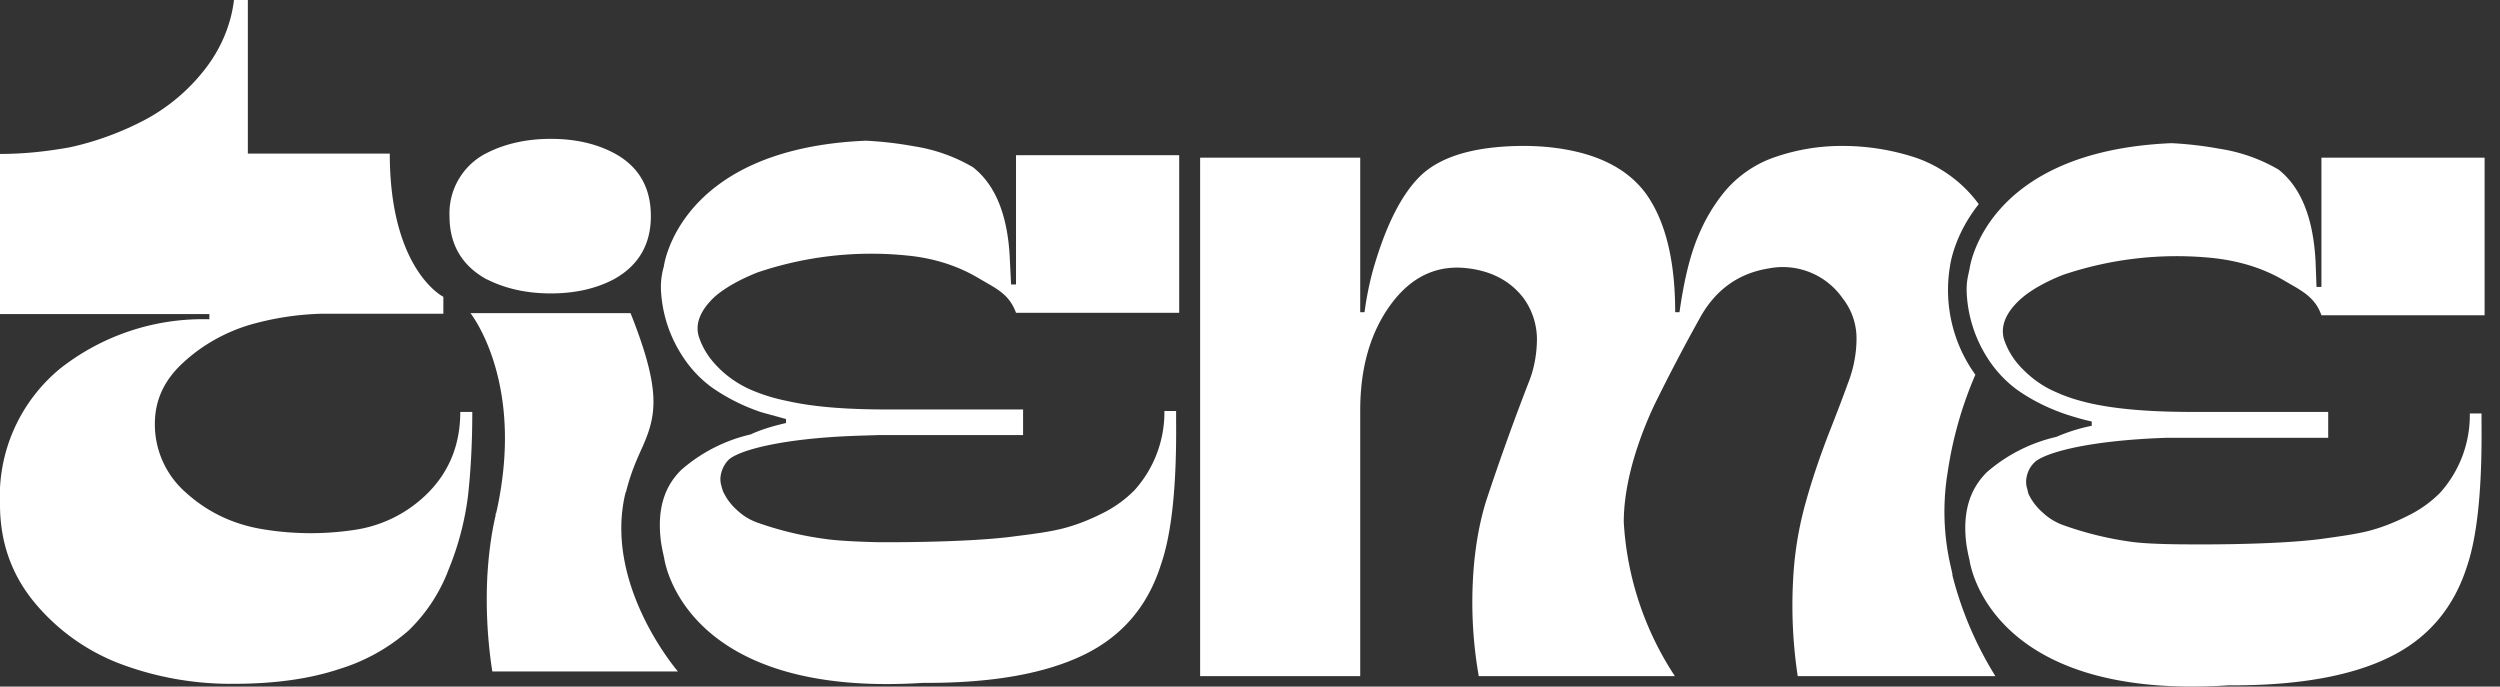 <svg width="812" height="223" viewBox="0 0 812 223" fill="none" xmlns="http://www.w3.org/2000/svg">
  <rect x="0" y="0" width="812" height="223" fill="#333333" stroke="none"/>
  <g clip-path="url(#a)" fill="#fff">
    <path d="M232 96.5c3.3-2.9 8-5.6 14-8a115.3 115.3 0 0 1 48.7-5.5c8.2.8 15.7 3.1 22.2 6.8l5 2.9c3.9 2.3 6.5 4.5 8.1 8.9H383V50.4H330v42h-1.6l-.4-8.1c-.6-14.2-4.6-24.2-12-30a54.2 54.2 0 0 0-19.2-6.8 119 119 0 0 0-15.6-1.8c-61 2.6-65.6 40.9-65.6 40.9a23.6 23.6 0 0 0-.9 8 43 43 0 0 0 6.6 20.5c2.6 4.2 6 7.9 10 10.8 4.9 3.4 10.3 6.1 16 8l8 2.2v1.3c-3.9.9-7.8 2-11.5 3.7a52 52 0 0 0-22.5 11.5c-5.5 5.4-8 12.8-6.6 23.5a59.5 59.5 0 0 0 1 5s5.4 45.7 84 40.7h1.4c21.3 0 38.2-3 50.7-9s21-15.8 25.3-29.5c3.5-10.1 5.1-25.7 4.9-46.8v-3h-3.8v.3a37.8 37.8 0 0 1-9.7 25.4 38.7 38.7 0 0 1-10.8 7.7c-4 2-8.3 3.7-12.7 4.8-4 1-9 1.7-14.7 2.4-16.2 2.3-45.2 2-45.2 2s-11.1-.2-16.7-1a109 109 0 0 1-22.8-5.5c-2.3-.9-4.4-2.2-6.2-3.9a18.5 18.5 0 0 1-4.6-6.2l-.4-1.3-.2-.8a8 8 0 0 1-.2-2.3c.2-2 1-4 2.5-5.6 2.7-2.9 16.4-7.2 43-8l6.4-.2H332.3V133h-43.6c-13 0-24-.7-33.2-2.8-4-.8-7.9-2-11.6-3.6-4.8-2.1-9-5.2-12.4-9.2-2-2.4-3.5-5-4.5-8-1.3-4.2.4-8.5 5-12.9Z"/>
    <path d="m634.2 186.7-.6-2.7a78.5 78.5 0 0 1-1-30.6 125.8 125.8 0 0 1 9-31.7 47 47 0 0 1-8.2-35.5c.3-2 2-10.7 9.3-19.9a42.7 42.7 0 0 0-20.5-15.1 76 76 0 0 0-24.3-3.8 66 66 0 0 0-22.7 4.1c-6 2.3-11.4 6.2-15.5 11.3-4 5-7 10.6-9.2 16.6-2.2 6.1-3.8 13.5-5 22h-1.4c0-16.9-3.2-29.7-9.5-38.5-6.4-8.7-17.2-13.8-32.5-15.2a88 88 0 0 0-8.3-.3c-14.8.2-25.4 3.3-32 9.3-6.4 6-11.7 16.4-15.9 31.2-1.2 4.4-2.1 9-2.7 13.5h-1.4V51.2h-52v168.4h52v-86.3c0-13.9 3.3-25.4 10-34.5 6.7-9.1 15.2-13 25.4-11.6 7.6 1 13.5 4.2 17.7 9.7a23 23 0 0 1 4.3 13c0 5-.9 10-2.8 14.6a804.8 804.8 0 0 0-13.7 38.2c-2.3 7.4-3.8 16-4.3 25.7a139 139 0 0 0 1.9 31.2H544a101.4 101.4 0 0 1-16.6-50c0-6 1-12.5 3-19.7a122 122 0 0 1 6.9-18.3 610.4 610.4 0 0 1 14.7-28.1c5-9.2 12.5-14.7 22.4-16.3a23.7 23.7 0 0 1 24.1 9.7 21 21 0 0 1 4.5 13c0 5-1 10-2.8 14.6-1.8 5-4 10.7-6.6 17.3-2.5 6.6-4.9 13.5-7 21a114 114 0 0 0-4.2 25.6 153 153 0 0 0 1.5 31.2h64.2a116.1 116.1 0 0 1-14-32.9Z"/>
    <path d="M656 97.4c3.3-3 8-5.7 14-8.1a115.3 115.3 0 0 1 48.7-5.5c8.3.9 15.7 3.1 22.3 6.8l5 2.9c3.8 2.3 6.5 4.6 8 8.9h53V51.2h-53v42h-1.6l-.3-8.1c-.7-14.2-4.7-24.2-12-30a54.2 54.2 0 0 0-19.3-6.8 119 119 0 0 0-15.5-1.8c-61 2.6-65.6 40.9-65.6 40.9l-.5 2.3c-.4 1.9-.5 3.8-.4 5.7a43 43 0 0 0 6.5 20.5c2.6 4.2 6 7.9 10 10.8 5 3.5 10.4 6.1 16.1 8 2.5.8 5.2 1.6 8 2.2v1.4c-4 .8-7.8 2-11.5 3.6a52 52 0 0 0-22.6 11.5c-5.4 5.4-8 12.8-6.6 23.5a59.5 59.5 0 0 0 1 5s5.5 45.8 84.1 40.7h1.4c21.3 0 38.2-3 50.6-9 12.5-6 21-15.8 25.4-29.4 3.5-10.2 5-25.8 4.8-46.8v-3.1h-3.8v.4a37.7 37.7 0 0 1-9.7 25.4 38.7 38.7 0 0 1-10.8 7.6c-4 2-8.2 3.7-12.6 4.8-4 1-9 1.7-14.8 2.5-16.2 2.2-45.1 1.8-45.1 1.8s-11.1 0-16.8-.8a109 109 0 0 1-22.7-5.6c-2.3-.9-4.4-2.2-6.2-3.9a18.5 18.5 0 0 1-4.7-6.2l-.3-1.3-.2-.7a8 8 0 0 1-.2-2.4c.2-2 1-4 2.5-5.5 2.6-3 16.4-7.3 43-8.2h52.6v-8.4h-43.5c-13 0-24-.7-33.3-2.7-4-.9-7.8-2-11.5-3.7-4.8-2-9-5.2-12.5-9.2-2-2.4-3.5-5-4.5-8-1.2-4.2.5-8.5 5.1-12.8Z"/>
    <path d="M126.6 49.9H80.5V0H76c-1 8.3-4.4 16.1-9.6 22.7a61.3 61.3 0 0 1-18.9 16c-7.7 4.1-16 7.2-24.6 9.1C15.3 49.2 7.7 50 0 50v52h68v1.7a75 75 0 0 0-48.2 15.8A53.7 53.7 0 0 0 0 163.9c0 12.2 3.8 22.9 11.3 31.9a67 67 0 0 0 28 19.9 102 102 0 0 0 36.7 6.4c13.2 0 24.6-1.6 34.2-4.8a61.3 61.3 0 0 0 22.5-12.5 54 54 0 0 0 13-19.8 93.8 93.8 0 0 0 6.3-23.9c1-9 1.4-18.2 1.4-27.3h-3.9c0 10.3-3.4 19-10.2 26a42.3 42.3 0 0 1-24.8 12.4 94.8 94.8 0 0 1-29.1-.3c-9.8-1.6-18-5.6-24.9-11.8a29.4 29.4 0 0 1-10.2-22.5c0-7.7 3.1-14.3 9.4-20 6-5.5 13.3-9.6 21.1-12a93.4 93.4 0 0 1 23.6-3.7H144v-5.5s-17.4-8.6-17.4-46.5Z"/>
    <path d="M158.3 90.8c6 3 12.9 4.5 20.6 4.5 7.8 0 14.5-1.5 20.3-4.5 8.1-4.4 12.2-11.3 12.2-20.6 0-9.4-4-16.3-12.2-20.6-5.8-3-12.5-4.5-20.3-4.5-7.7 0-14.6 1.5-20.6 4.5A21.9 21.9 0 0 0 146 70.2c0 9.3 4.1 16.2 12.2 20.6Z"/>
    <path d="m161 167.3.2-1.3-.3 1.3Z"/>
    <path d="M203.3 159.9c1.6-6.5 3.6-10.8 5.5-15 4.5-10.3 5.9-18.3-4-43.2h-52s15.2 19 10.2 54.8a111.5 111.5 0 0 1-2 10.8c-1.5 6.4-2.3 13-2.7 19.6a153 153 0 0 0 1.6 31.2h60.3s-24.4-28.2-17-58.2Z"/>
  </g>
  <defs>
    <clipPath id="a">
      <path fill="#fff" d="M0 0h812v223H0z"/>
    </clipPath>
  </defs>
</svg>